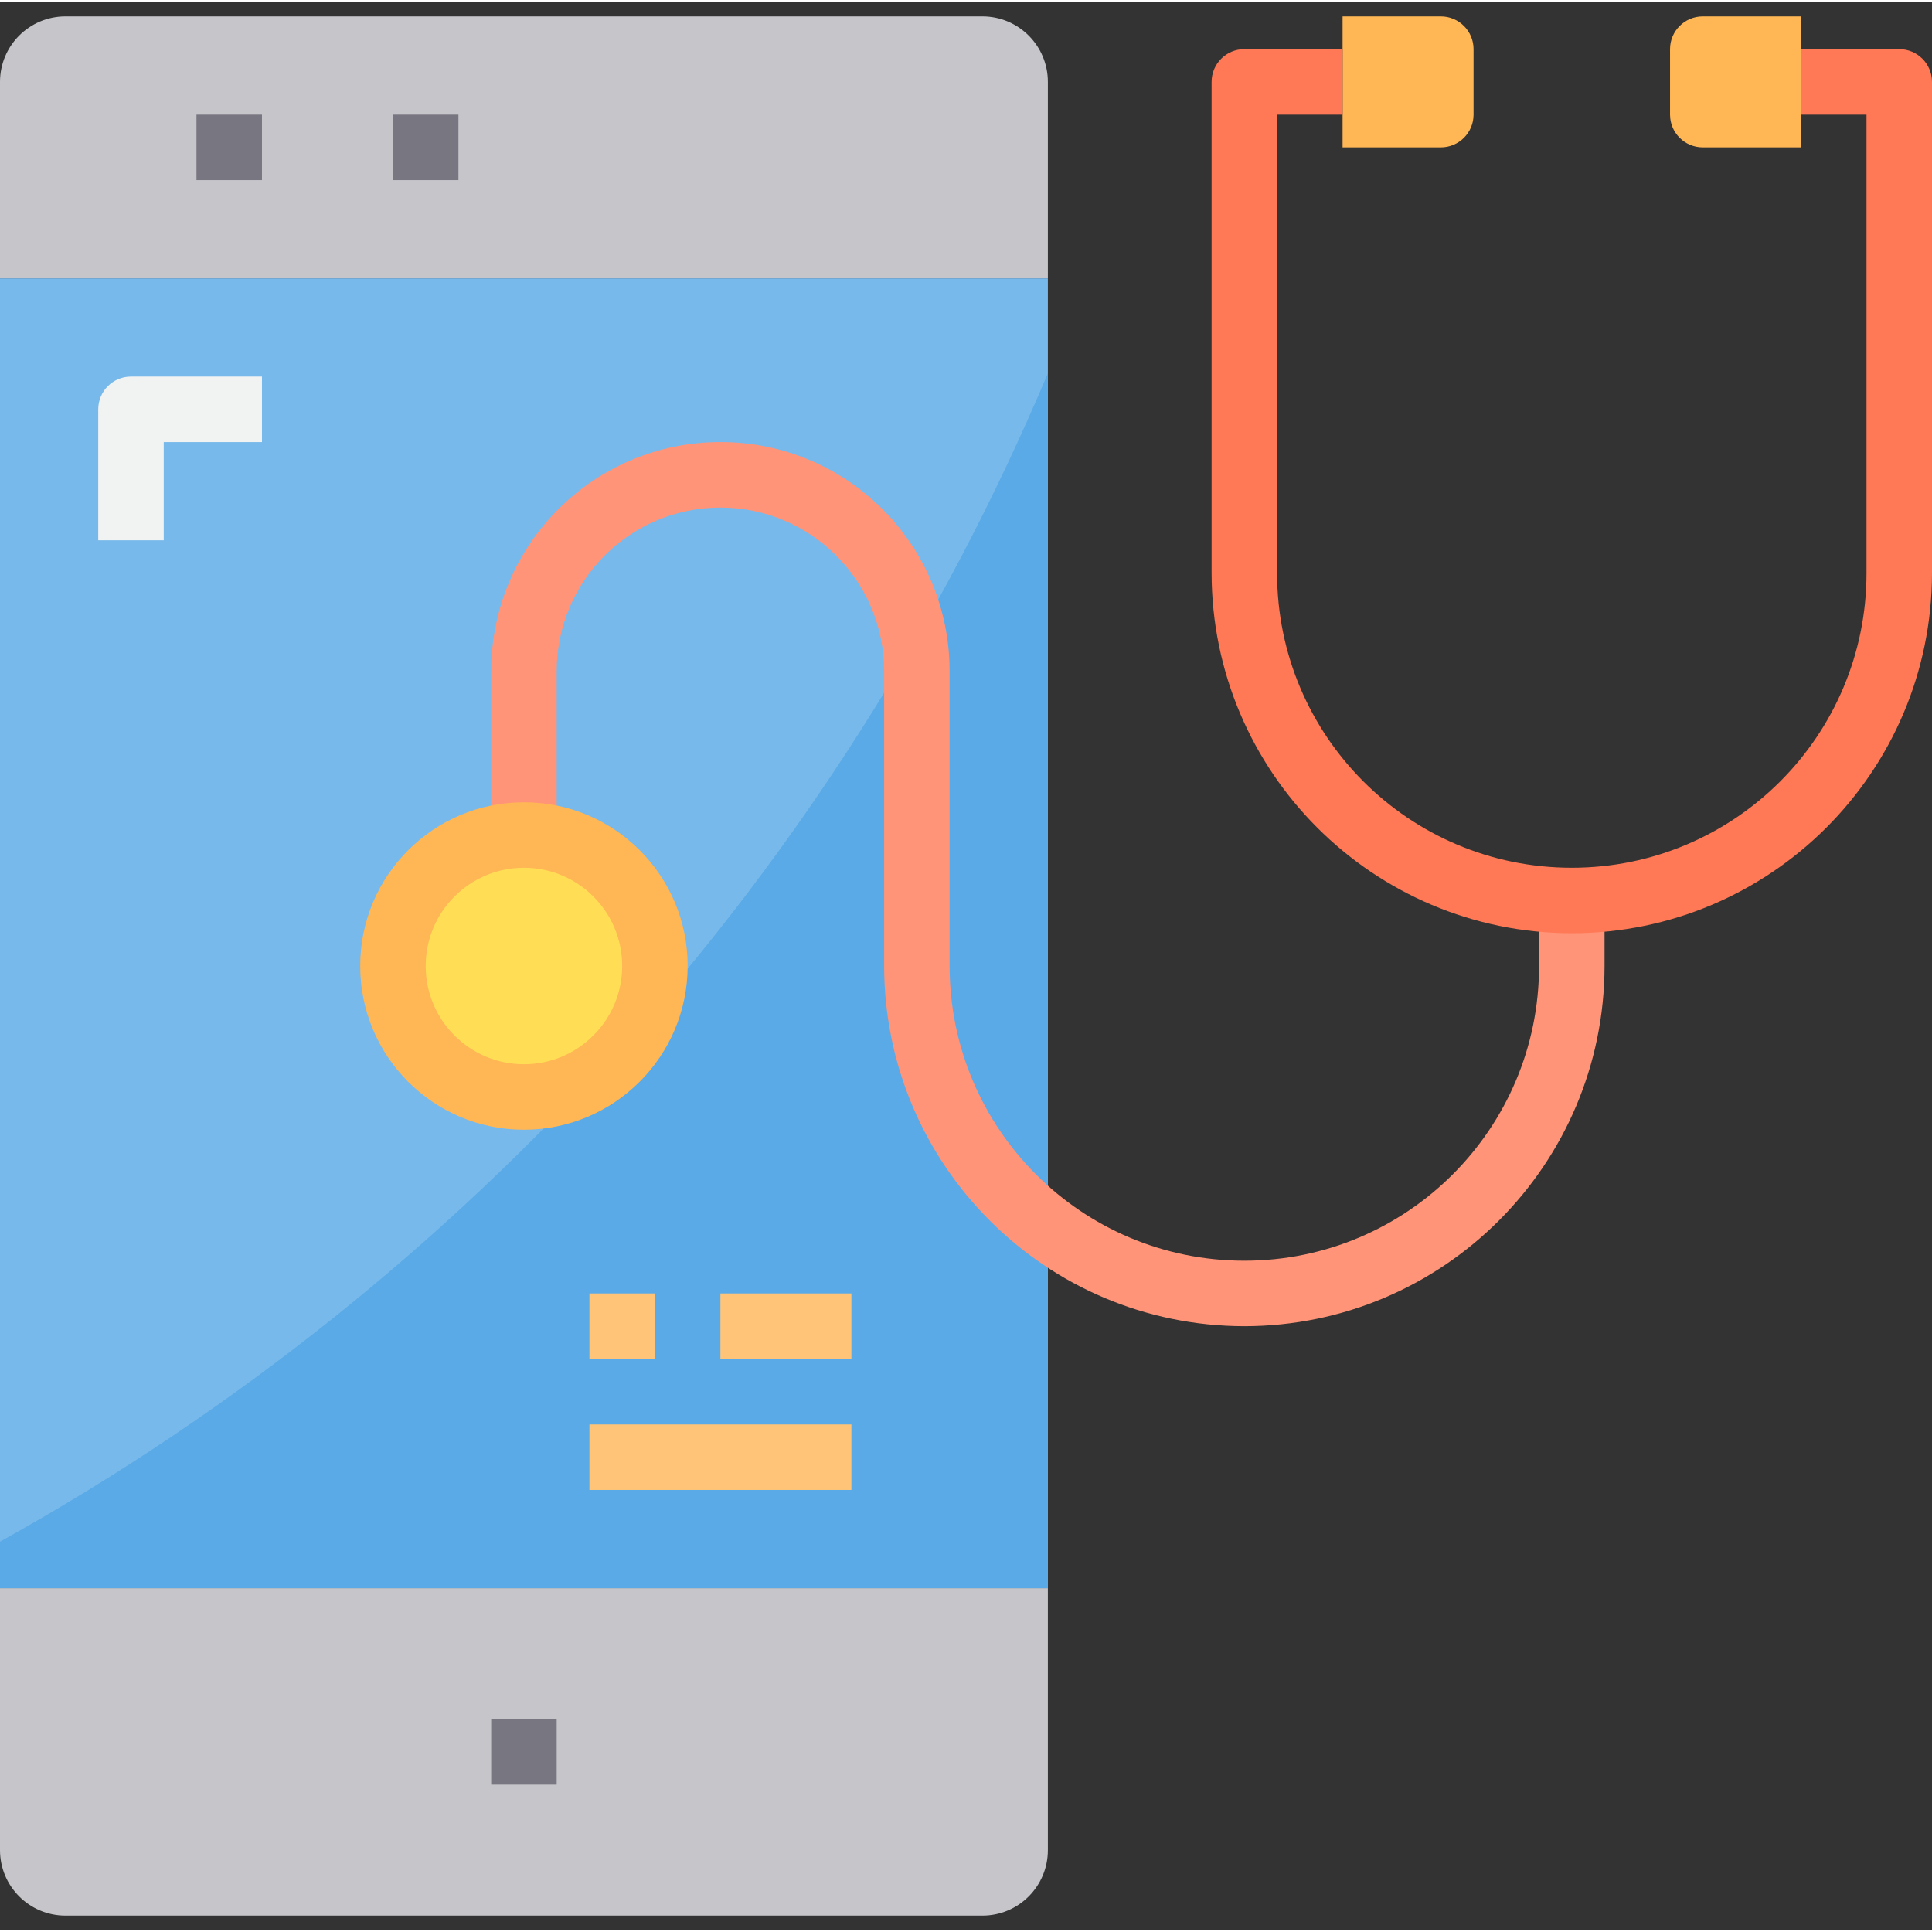 <svg height="472pt" viewBox="0 -3 472 471" width="472pt" xmlns="http://www.w3.org/2000/svg"><rect x="0" y="-3" width="472" height="471" fill="#333333" stroke="none"/><path d="m0 384.5h256v64c0 8.836-7.164 16-16 16h-224c-8.836 0-16-7.164-16-16zm0 0" fill="#c6c5ca"/><path d="m16 .5h224c8.836 0 16 7.164 16 16v48h-256v-48c0-8.836 7.164-16 16-16zm0 0" fill="#c6c5ca"/><path d="m0 64.5h256v320h-256zm0 0" fill="#78b9eb"/><path d="m256 87.699v296.801h-256v-11.359c114.828-63.871 204.957-164.363 256-285.441zm0 0" fill="#5aaae7"/><path d="m352 32.5c4.418 0 8-3.582 8-8v-16c0-4.418-3.582-8-8-8h-24v32zm0 0" fill="#ffb655"/><path d="m416 .5c-4.418 0-8 3.582-8 8v16c0 4.418 3.582 8 8 8h24v-32zm0 0" fill="#ffb655"/><g fill="#787680"><path d="m48 24.5h16v16h-16zm0 0"/><path d="m96 24.5h16v16h-16zm0 0"/><path d="m120 416.5h16v16h-16zm0 0"/></g><path d="m40 128.5h-16v-32c0-4.418 3.582-8 8-8h32v16h-24zm0 0" fill="#f1f2f2"/><path d="m304 320.5c-48.578-.059-87.941-39.422-88-88v-72c0-22.09-17.91-40-40-40s-40 17.91-40 40v40h-16v-40c0-30.93 25.07-56 56-56s56 25.07 56 56v72c0 39.766 32.234 72 72 72s72-32.234 72-72v-16h16v16c-.059 48.578-39.422 87.941-88 88zm0 0" fill="#ff9478"/><path d="m144 312.5h16v16h-16zm0 0" fill="#ffc477"/><path d="m176 312.5h32v16h-32zm0 0" fill="#ffc477"/><path d="m144 344.5h64v16h-64zm0 0" fill="#ffc477"/><path d="m160 232.5c0 17.672-14.328 32-32 32s-32-14.328-32-32 14.328-32 32-32 32 14.328 32 32zm0 0" fill="#ffde55"/><path d="m128 272.5c-22.09 0-40-17.91-40-40s17.91-40 40-40 40 17.91 40 40c-.027 22.082-17.918 39.973-40 40zm0-64c-13.254 0-24 10.746-24 24s10.746 24 24 24 24-10.746 24-24-10.746-24-24-24zm0 0" fill="#ffb655"/><path d="m384 224.5c-48.578-.059-87.941-39.422-88-88v-120c0-4.418 3.582-8 8-8h24v16h-16v112c0 39.766 32.234 72 72 72s72-32.234 72-72v-112h-16v-16h24c4.418 0 8 3.582 8 8v120c-.059 48.578-39.422 87.941-88 88zm0 0" fill="#ff7956"/></svg>